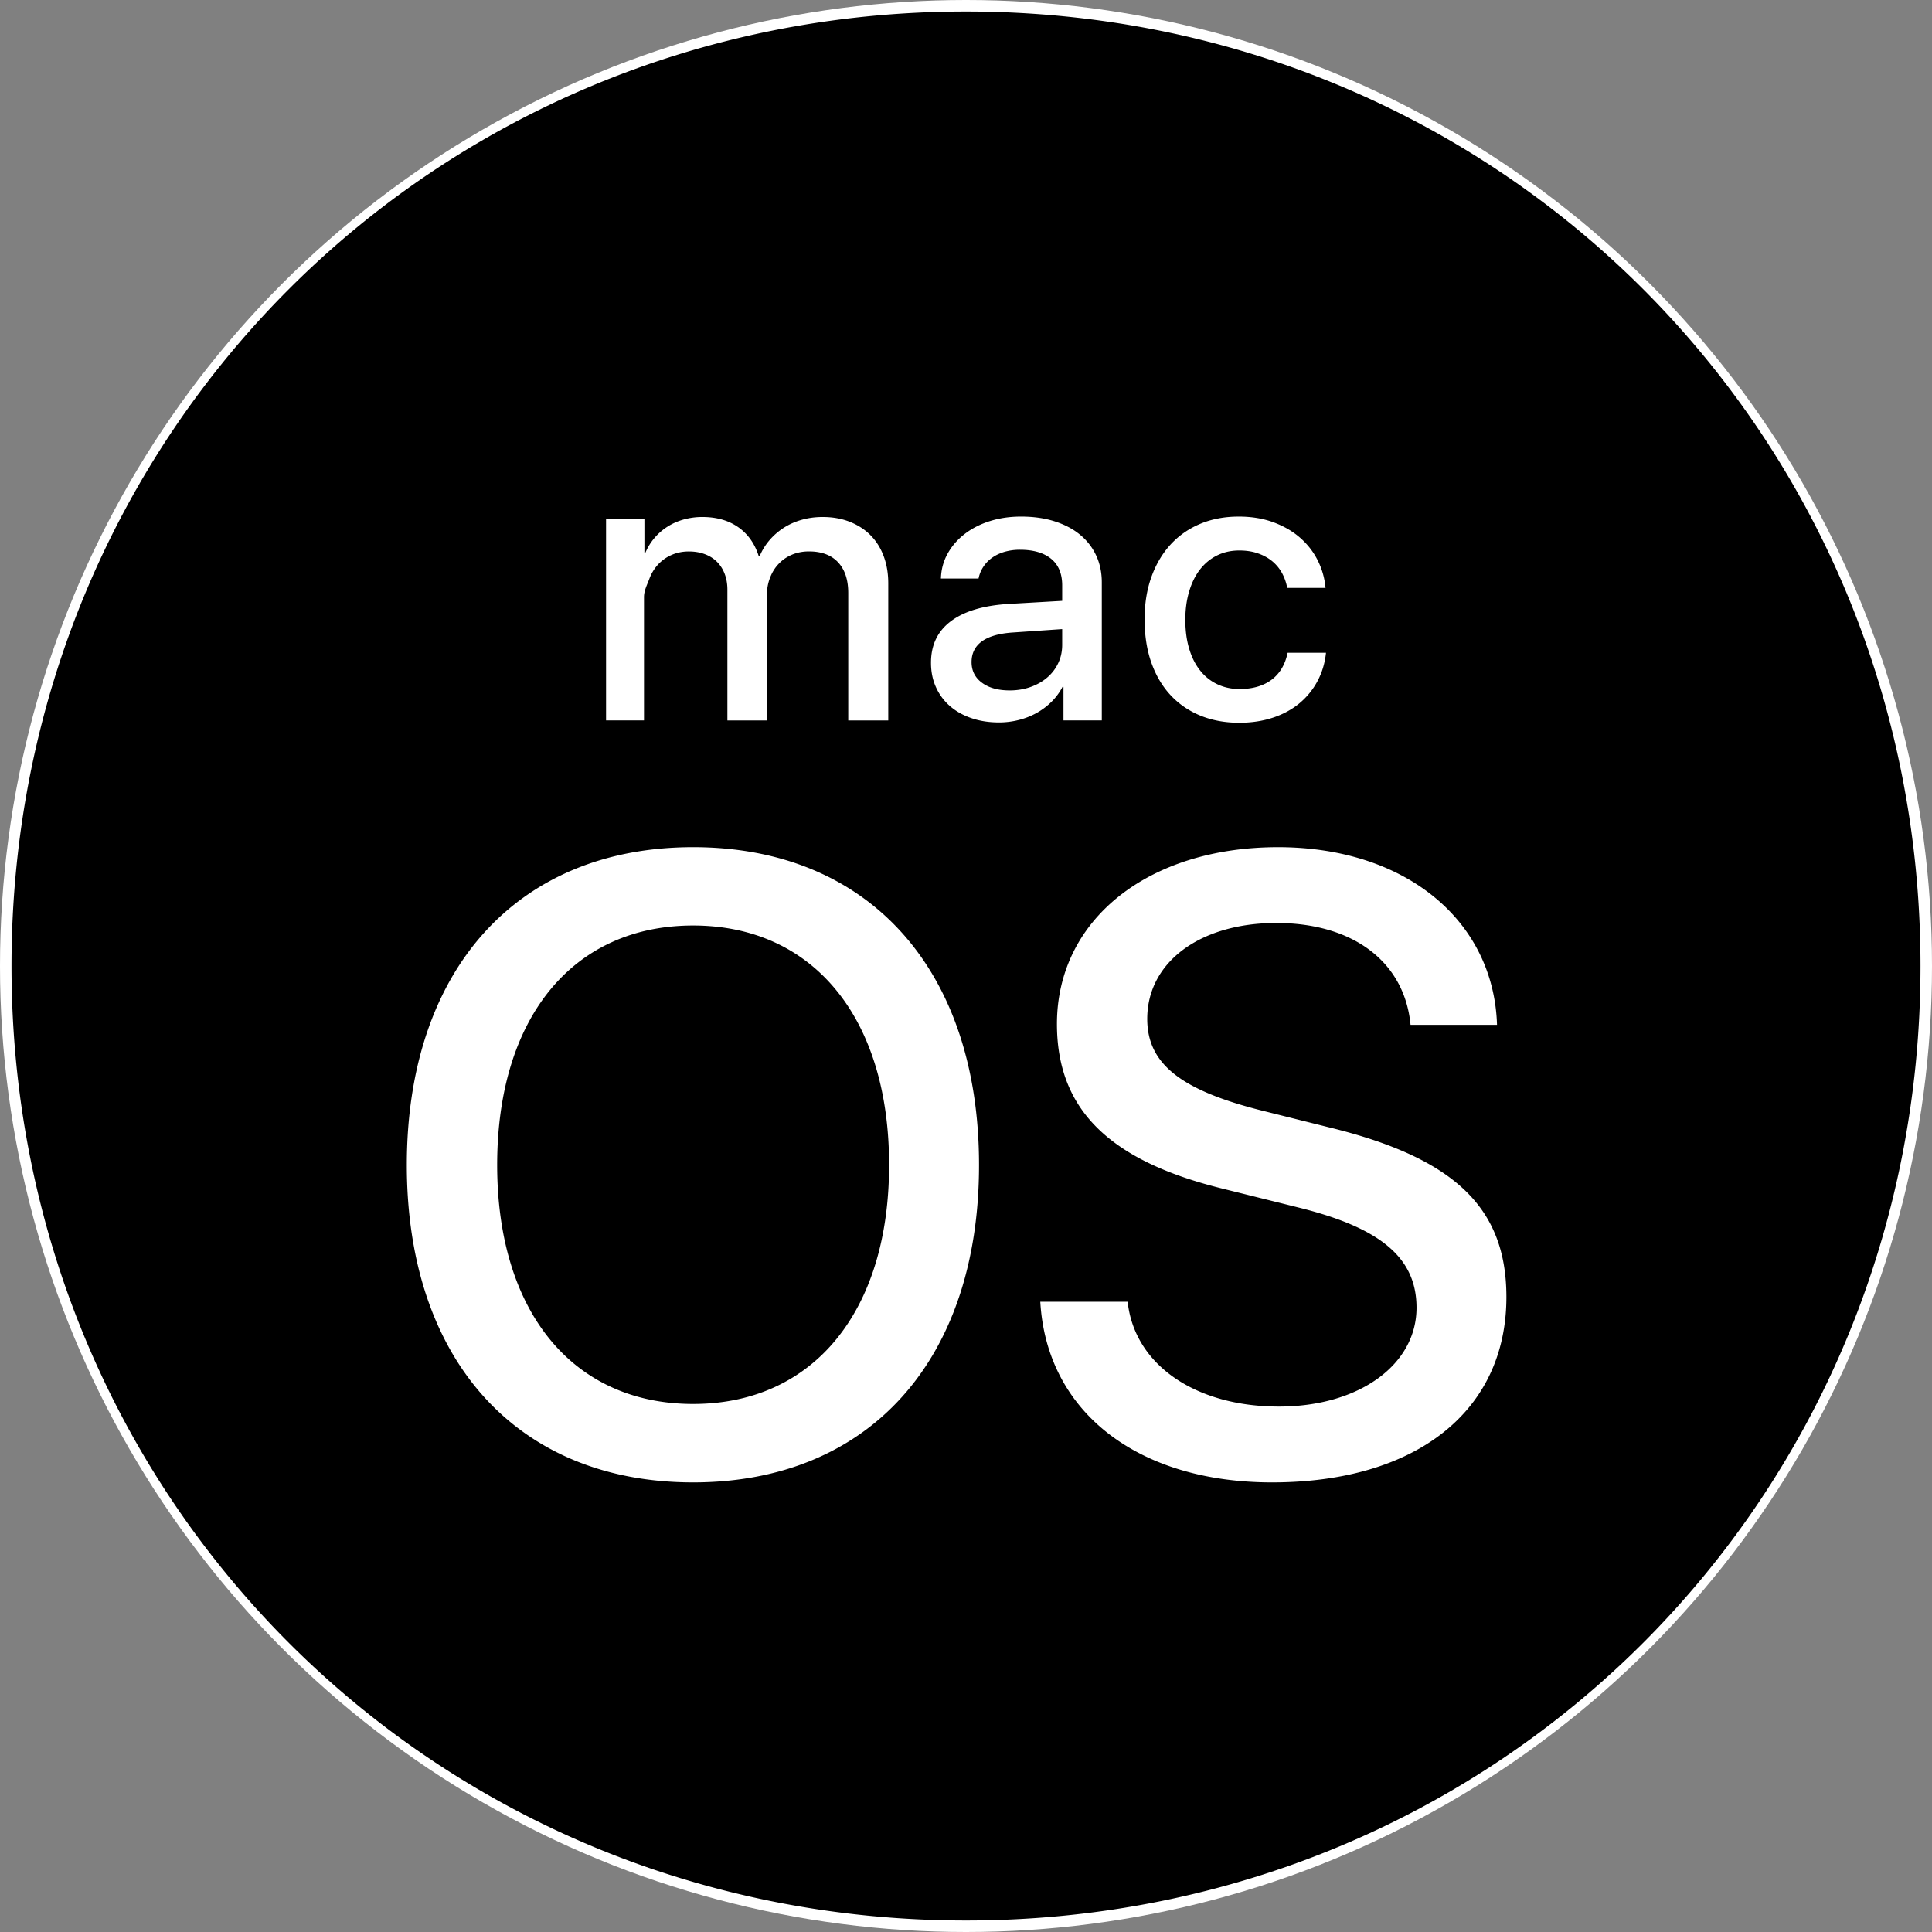 <svg width="512" height="512" fill="none" xmlns="http://www.w3.org/2000/svg">
<rect width="100%" height="100%" fill="#808080" stroke="none"/>
<circle cx="256" cy="256" r="256" fill="#fff"/>
<path d="M281.49 170.886v-4.169l-12.958.89c-3.67.231-6.425 1.012-8.278 2.328-1.852 1.329-2.779 3.17-2.779 5.523 0 2.291.914 4.12 2.755 5.473 1.829 1.365 4.291 2.036 7.363 2.036 1.963 0 3.804-.305 5.498-.902 1.695-.598 3.182-1.439 4.425-2.511a11.26 11.26 0 0 0 2.914-3.804c.707-1.475 1.06-3.096 1.06-4.864ZM256 3.048C114.846 3.048 3.048 114.846 3.048 256c0 141.166 111.798 252.952 252.952 252.952S508.952 397.166 508.952 256C508.952 114.846 397.166 3.048 256 3.048Zm49.103 149.93c1.195-3.352 2.877-6.229 5.059-8.618 2.182-2.39 4.803-4.23 7.875-5.523 3.072-1.292 6.498-1.938 10.265-1.938 3.401 0 6.473.512 9.204 1.524 2.742 1.012 5.083 2.377 7.046 4.096 1.962 1.719 3.523 3.718 4.669 6.01a20.224 20.224 0 0 1 2.06 7.265h-10.155a13.075 13.075 0 0 0-1.377-3.925 10.74 10.74 0 0 0-2.597-3.145c-1.085-.89-2.353-1.585-3.803-2.085-1.463-.512-3.097-.756-4.938-.756-2.157 0-4.12.439-5.863 1.305-1.756.865-3.255 2.097-4.498 3.681-1.244 1.585-2.207 3.523-2.89 5.791-.694 2.279-1.036 4.803-1.036 7.582 0 2.877.342 5.462 1.036 7.729.683 2.28 1.658 4.194 2.926 5.766a12.644 12.644 0 0 0 4.547 3.609c1.768.828 3.718 1.255 5.839 1.255 3.475 0 6.303-.817 8.497-2.45 2.194-1.634 3.609-4.023 4.267-7.168h10.167c-.293 2.779-1.061 5.315-2.304 7.607a19.591 19.591 0 0 1-4.828 5.863c-1.987 1.622-4.315 2.877-6.997 3.755-2.682.878-5.632 1.329-8.838 1.329-3.804 0-7.229-.634-10.313-1.89-3.072-1.255-5.718-3.072-7.912-5.425-2.194-2.352-3.889-5.217-5.083-8.594-1.195-3.377-1.792-7.168-1.792-11.398-.025-4.132.573-7.887 1.767-11.252ZM160.61 137.594h10.166v9.033h.195a15.03 15.03 0 0 1 2.439-4.023 15.197 15.197 0 0 1 3.462-3.023c1.304-.841 2.755-1.475 4.315-1.914a18.398 18.398 0 0 1 4.962-.658c3.73 0 6.887.89 9.447 2.669 2.572 1.78 4.401 4.34 5.474 7.68h.256a15.967 15.967 0 0 1 2.694-4.315 17.23 17.23 0 0 1 3.828-3.267c1.438-.902 3.023-1.585 4.742-2.06 1.719-.476 3.523-.707 5.424-.707 2.621 0 4.999.414 7.144 1.255 2.146.842 3.974 2.012 5.498 3.536 1.524 1.523 2.694 3.376 3.511 5.546.817 2.17 1.231 4.584 1.231 7.241v36.34h-10.606v-33.792c0-3.498-.902-6.217-2.706-8.131-1.792-1.914-4.364-2.877-7.704-2.877-1.634 0-3.133.293-4.499.866-1.353.573-2.535 1.377-3.51 2.413-.988 1.024-1.756 2.268-2.304 3.706-.561 1.439-.842 3.011-.842 4.718v33.097h-10.459v-34.669c0-1.536-.244-2.926-.719-4.17-.476-1.243-1.146-2.304-2.036-3.194-.878-.889-1.963-1.56-3.218-2.035-1.268-.476-2.682-.72-4.255-.72-1.633 0-3.145.305-4.547.915a10.716 10.716 0 0 0-3.584 2.523 11.487 11.487 0 0 0-2.328 3.828c-.537 1.463-1.414 3.072-1.414 4.803v32.707H160.61v-53.321Zm23.076 255.256c-46.628 0-75.873-32.402-75.873-84.114s29.245-84.224 75.873-84.224c46.629 0 75.764 32.512 75.764 84.224 0 51.7-29.135 84.114-75.764 84.114Zm86.333-202.057a21.22 21.22 0 0 1-5.278.658c-2.658 0-5.084-.377-7.29-1.133-2.219-.756-4.109-1.817-5.693-3.194a14.328 14.328 0 0 1-3.706-4.986c-.89-1.951-1.329-4.12-1.329-6.51 0-4.681 1.743-8.338 5.23-10.971 3.486-2.633 8.533-4.169 15.153-4.596l14.384-.829v-4.12c0-3.072-.975-5.425-2.925-7.022-1.951-1.597-4.706-2.402-8.278-2.402a14.73 14.73 0 0 0-4.035.537c-1.243.365-2.34.877-3.291 1.548a8.85 8.85 0 0 0-2.353 2.414 8.621 8.621 0 0 0-1.28 3.12h-9.972c.061-2.352.646-4.534 1.743-6.534 1.098-1.999 2.585-3.73 4.474-5.205 1.89-1.475 4.096-2.621 6.656-3.438 2.56-.816 5.34-1.231 8.351-1.231 3.242 0 6.18.402 8.814 1.231 2.633.829 4.888 1.987 6.753 3.511 1.865 1.524 3.304 3.353 4.315 5.498 1.012 2.146 1.524 4.547 1.524 7.192v36.584h-10.154v-8.887h-.256a16.017 16.017 0 0 1-2.865 3.901 18.421 18.421 0 0 1-3.925 2.975 19.783 19.783 0 0 1-4.767 1.889Zm67.084 202.057c-35.559 0-59.733-18.627-61.415-47.872h23.149c1.805 16.713 17.957 27.782 40.083 27.782 21.223 0 36.474-11.069 36.474-26.197 0-13.093-9.265-21.004-30.708-26.417l-20.895-5.193c-30.037-7.448-43.69-21.114-43.69-43.581 0-27.66 24.161-46.86 58.599-46.86 33.646 0 57.125 19.31 58.027 47.08h-22.918c-1.585-16.714-15.238-26.99-35.572-26.99-20.212 0-34.207 10.386-34.207 25.405 0 11.849 8.802 18.859 30.257 24.271l17.615 4.401c33.536 8.131 47.312 21.345 47.312 45.056-.012 30.257-23.942 49.115-62.111 49.115ZM183.686 245.272c-31.951 0-51.931 24.503-51.931 63.452 0 38.839 19.98 63.342 51.931 63.342 31.842 0 51.932-24.503 51.932-63.342.012-38.949-20.09-63.452-51.932-63.452Z" fill="#000"/>
</svg>
